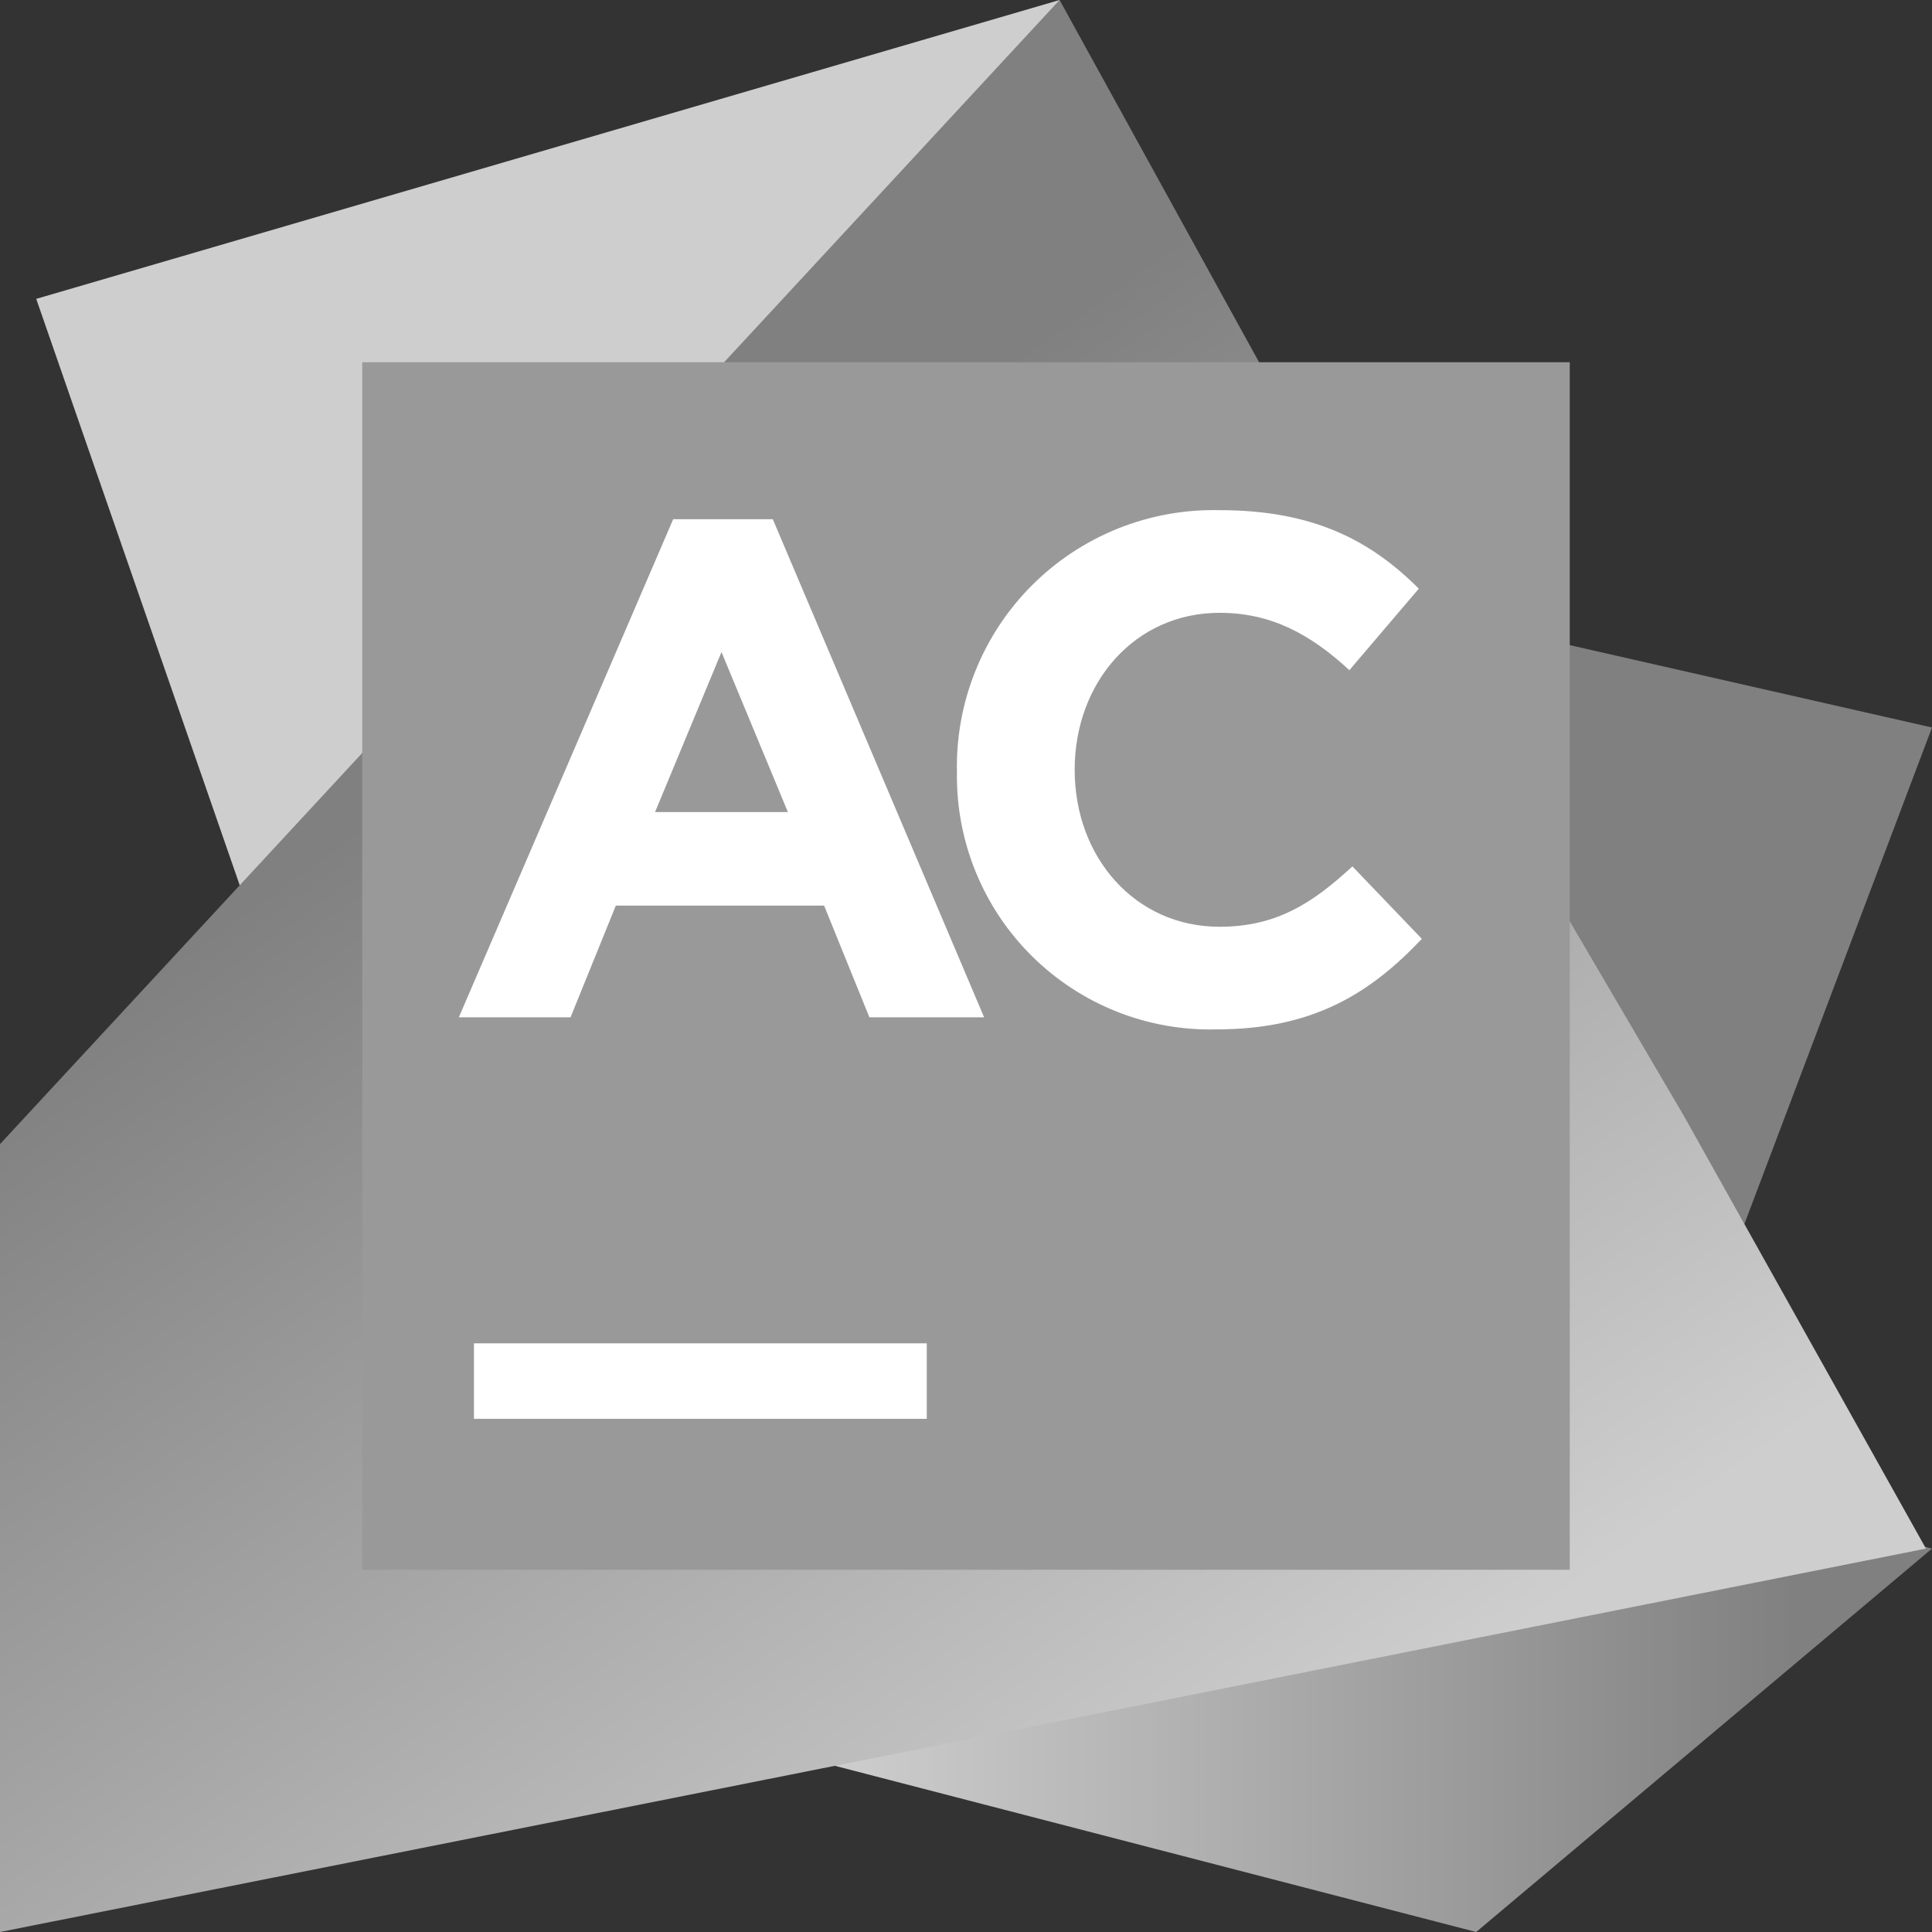 <svg width="100" height="100" viewBox="0 0 100 100" fill="none" xmlns="http://www.w3.org/2000/svg">
<rect x="0" y="0" width="100" height="100" fill="#333333" stroke="none"/>
<g clip-path="url(#clip0)">
<path d="M84.531 78.594L100 37.656L53.281 27.031L47.188 44.531L84.531 78.594Z" fill="#808080"/>
<path d="M100 80.156L76.406 100L29.375 87.812L42.031 65L100 80.156Z" fill="url(#paint0_linear)"/>
<path d="M13.75 49.688L1.875 15.469L54.844 0L50.625 44.375L13.75 49.688Z" fill="url(#paint1_linear)"/>
<path d="M87.188 57.812L72.344 32.5L72.656 32.344L54.844 0L0 59.219V100L99.688 80.156L87.188 57.812Z" fill="url(#paint2_linear)"/>
<path d="M81.25 18.75H18.75V81.25H81.25V18.75Z" fill="#999999"/>
<path d="M47.969 69.531H24.531V73.438H47.969V69.531Z" fill="white"/>
<path d="M34.844 26.875H40L50.938 52.656H45L42.656 46.875H31.875L29.531 52.656H23.75L34.844 26.875ZM40.781 42.031L37.344 33.75L33.906 42.031H40.781Z" fill="white"/>
<path d="M49.531 40C49.488 38.203 49.811 36.416 50.479 34.748C51.147 33.079 52.146 31.564 53.417 30.293C54.688 29.022 56.204 28.022 57.873 27.354C59.541 26.686 61.328 26.364 63.125 26.406C67.969 26.406 70.937 27.969 73.437 30.469L69.844 34.688C67.812 32.813 65.781 31.719 63.125 31.719C58.75 31.719 55.625 35.313 55.625 39.844C55.625 44.375 58.75 47.969 63.125 47.969C66.094 47.969 67.969 46.719 70 44.844L73.594 48.594C70.937 51.406 67.969 53.281 62.969 53.281C61.205 53.326 59.451 53.014 57.811 52.364C56.171 51.714 54.679 50.74 53.424 49.5C52.169 48.26 51.178 46.779 50.509 45.147C49.84 43.515 49.507 41.764 49.531 40" fill="white"/>
</g>
<defs>
<linearGradient id="paint0_linear" x1="29.453" y1="82.5" x2="100" y2="82.5" gradientUnits="userSpaceOnUse">
<stop offset="0.19" stop-color="#CECECE"/>
<stop offset="0.9" stop-color="#808080"/>
</linearGradient>
<linearGradient id="paint1_linear" x1="125.292" y1="-33820.3" x2="3721.87" y2="-33820.3" gradientUnits="userSpaceOnUse">
<stop offset="0.19" stop-color="#CECECE"/>
<stop offset="0.9" stop-color="#808080"/>
</linearGradient>
<linearGradient id="paint2_linear" x1="65.523" y1="103.172" x2="15.977" y2="34.031" gradientUnits="userSpaceOnUse">
<stop offset="0.09" stop-color="#CECECE"/>
<stop offset="0.9" stop-color="#808080"/>
</linearGradient>
<clipPath id="clip0">
<rect width="100" height="100" fill="white"/>
</clipPath>
</defs>
</svg>

